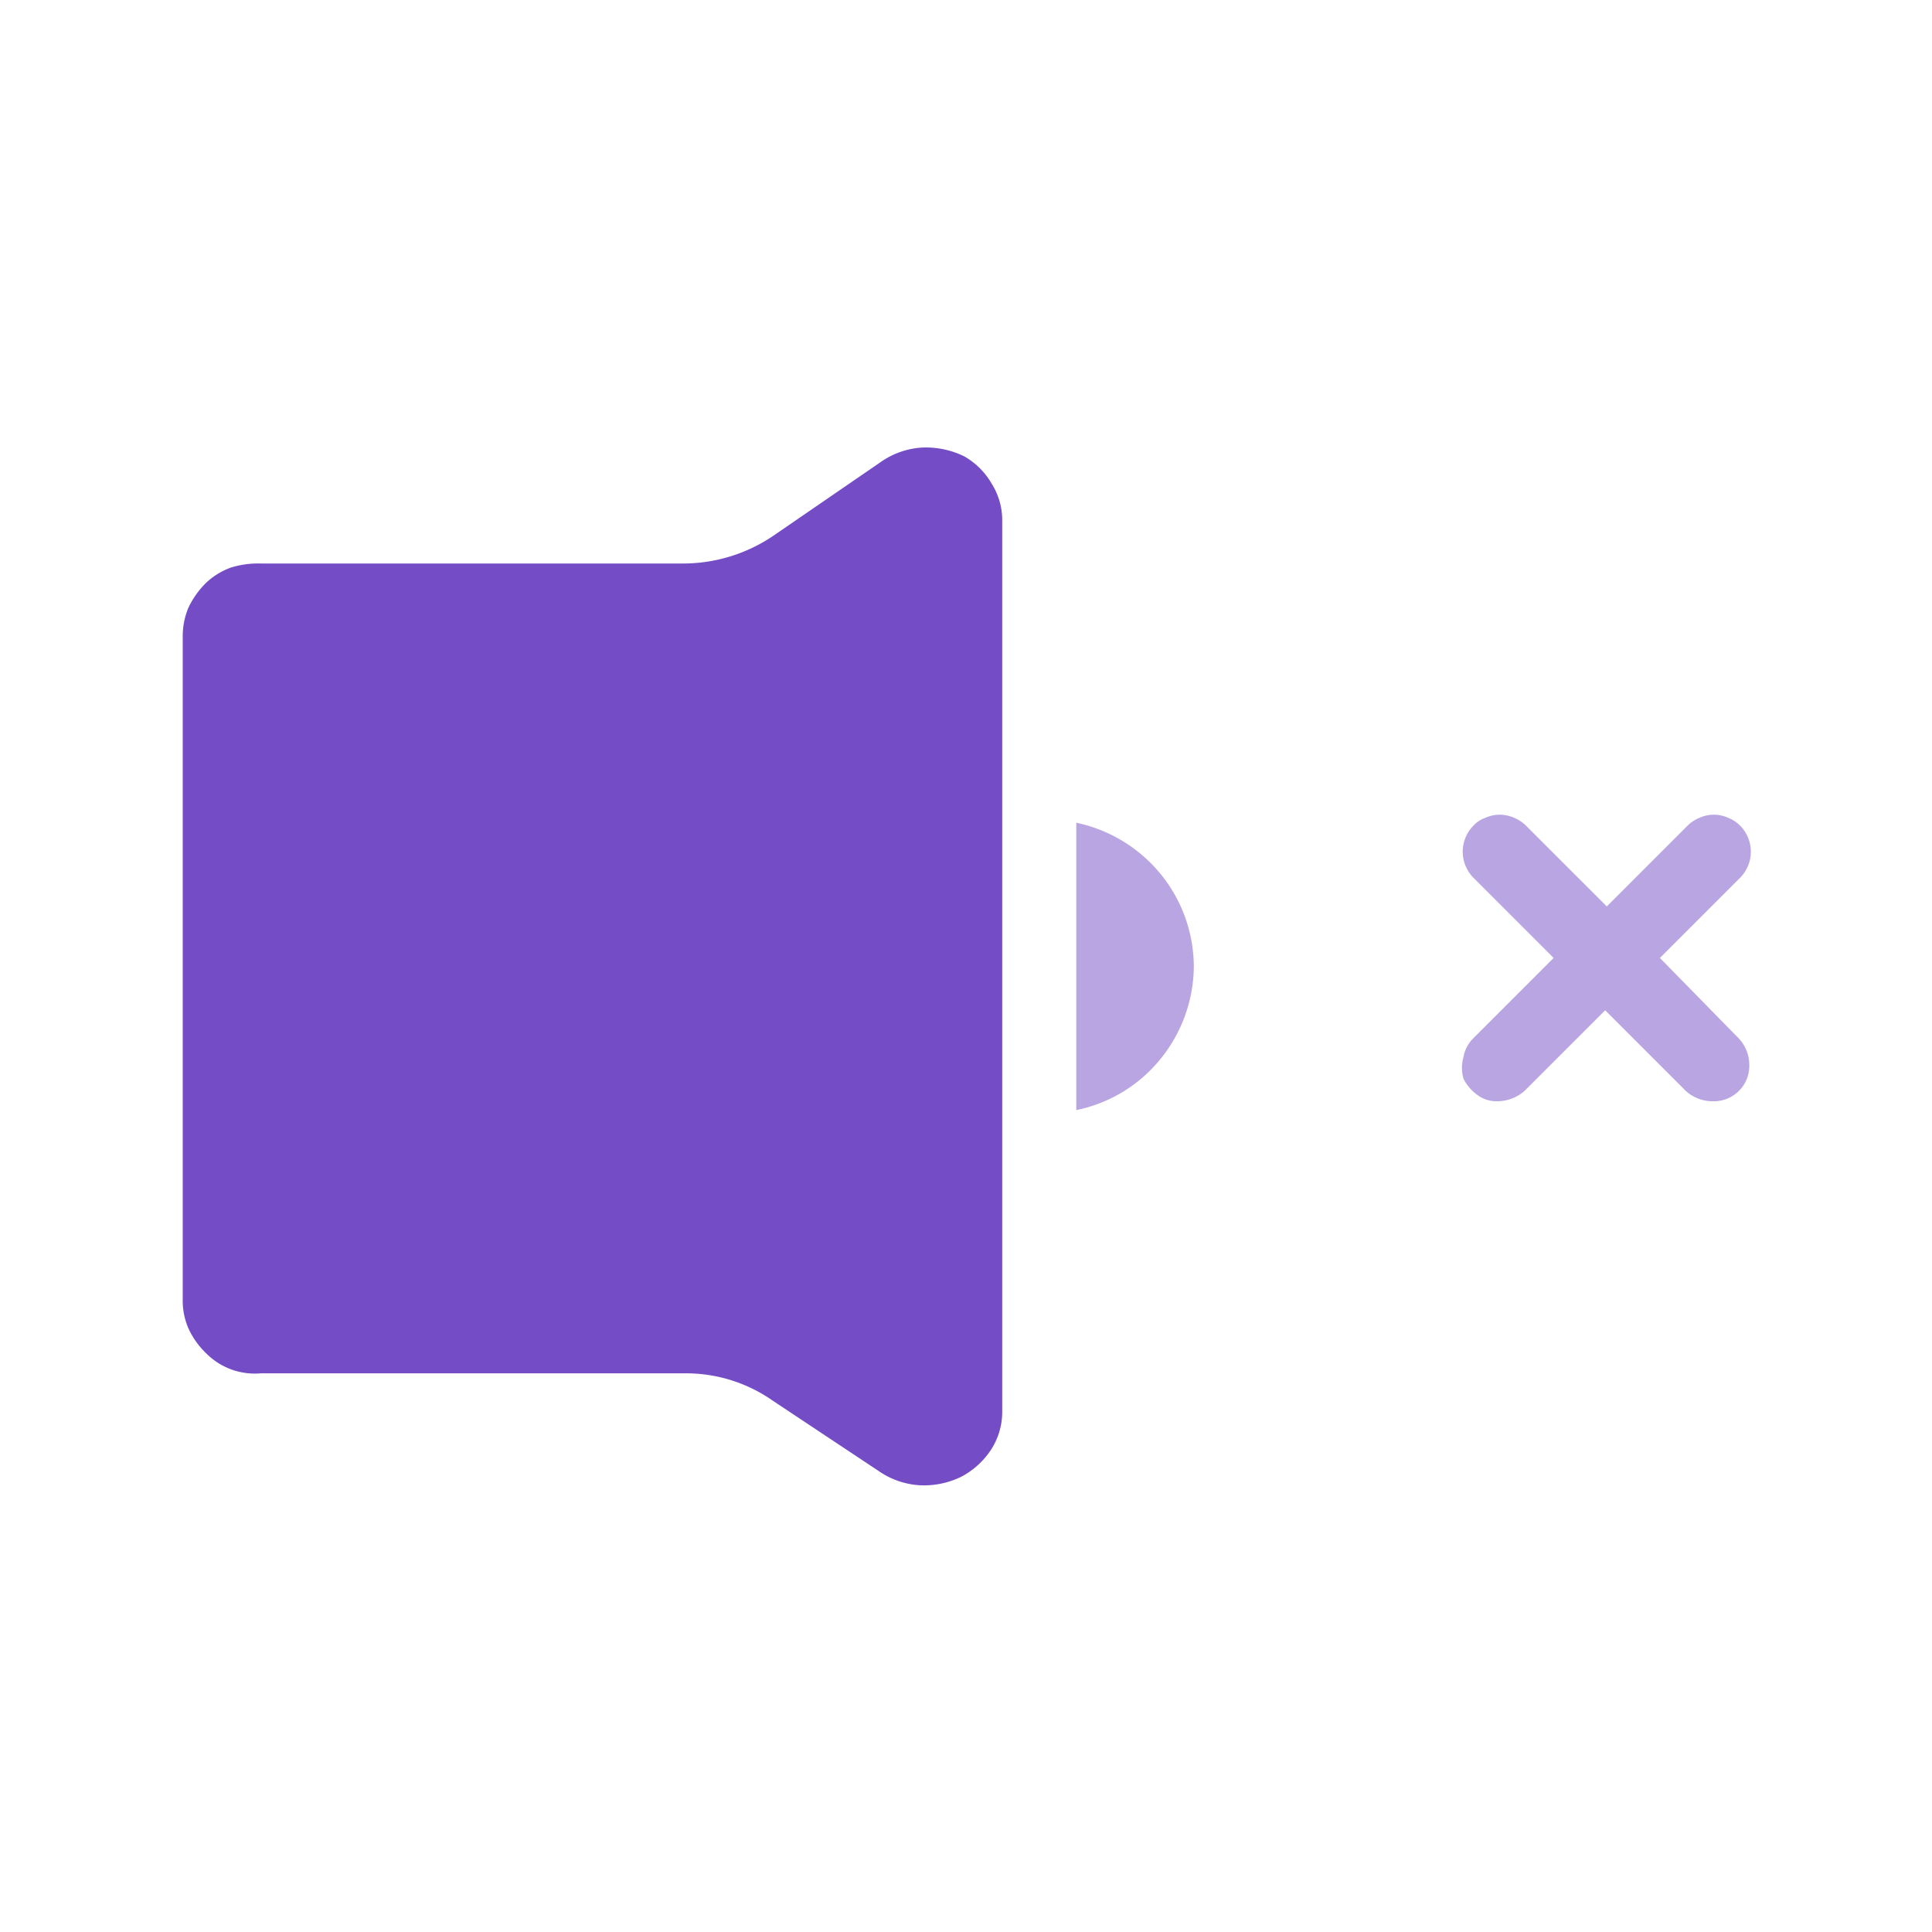 <svg xmlns="http://www.w3.org/2000/svg" viewBox="0 0 24 24"><defs><style>.cls-1{fill:none;}.cls-2,.cls-3{fill:#744cc6;}.cls-2{fill-opacity:0.5;}</style></defs><g id="Слой_2" data-name="Слой 2"><g id="Duotone"><g id="Sound_Off_Duotone" data-name="Sound/Off/Duotone"><rect class="cls-1" width="24" height="24"/><path class="cls-2" d="M14.83,12a1.84,1.84,0,0,1-.41,1.15,1.81,1.81,0,0,1-1.05.64V10.22a1.85,1.85,0,0,1,1.05.64A1.83,1.83,0,0,1,14.83,12Z"/><path class="cls-3" d="M12.45,6.47V17.54a.86.86,0,0,1-.14.47,1,1,0,0,1-.36.33,1.05,1.05,0,0,1-.53.11,1,1,0,0,1-.51-.18L9.6,17.4a1.88,1.88,0,0,0-1.1-.34H3.24a.85.85,0,0,1-.68-.25,1,1,0,0,1-.22-.31.86.86,0,0,1-.07-.36V7.91a.92.92,0,0,1,.07-.36,1.1,1.1,0,0,1,.22-.31.89.89,0,0,1,.31-.19A1.15,1.15,0,0,1,3.24,7H8.5a2,2,0,0,0,1.1-.34l1.34-.92a1,1,0,0,1,.51-.18,1.08,1.08,0,0,1,.53.11.92.92,0,0,1,.34.34A.85.85,0,0,1,12.45,6.47Z"/><path class="cls-2" d="M21.6,12.9a.48.48,0,0,1,.13.32.44.44,0,0,1-.46.46.49.49,0,0,1-.33-.13l-1-1-1,1a.51.51,0,0,1-.34.13.39.39,0,0,1-.25-.08.55.55,0,0,1-.17-.2.49.49,0,0,1,0-.27.43.43,0,0,1,.12-.23l1-1-1-1a.46.46,0,0,1,0-.64.36.36,0,0,1,.15-.1.43.43,0,0,1,.36,0,.44.44,0,0,1,.15.1l1,1,1-1a.44.44,0,0,1,.15-.1.43.43,0,0,1,.36,0,.44.44,0,0,1,.15.1.46.46,0,0,1,0,.64l-1,1Z"/></g></g></g></svg>